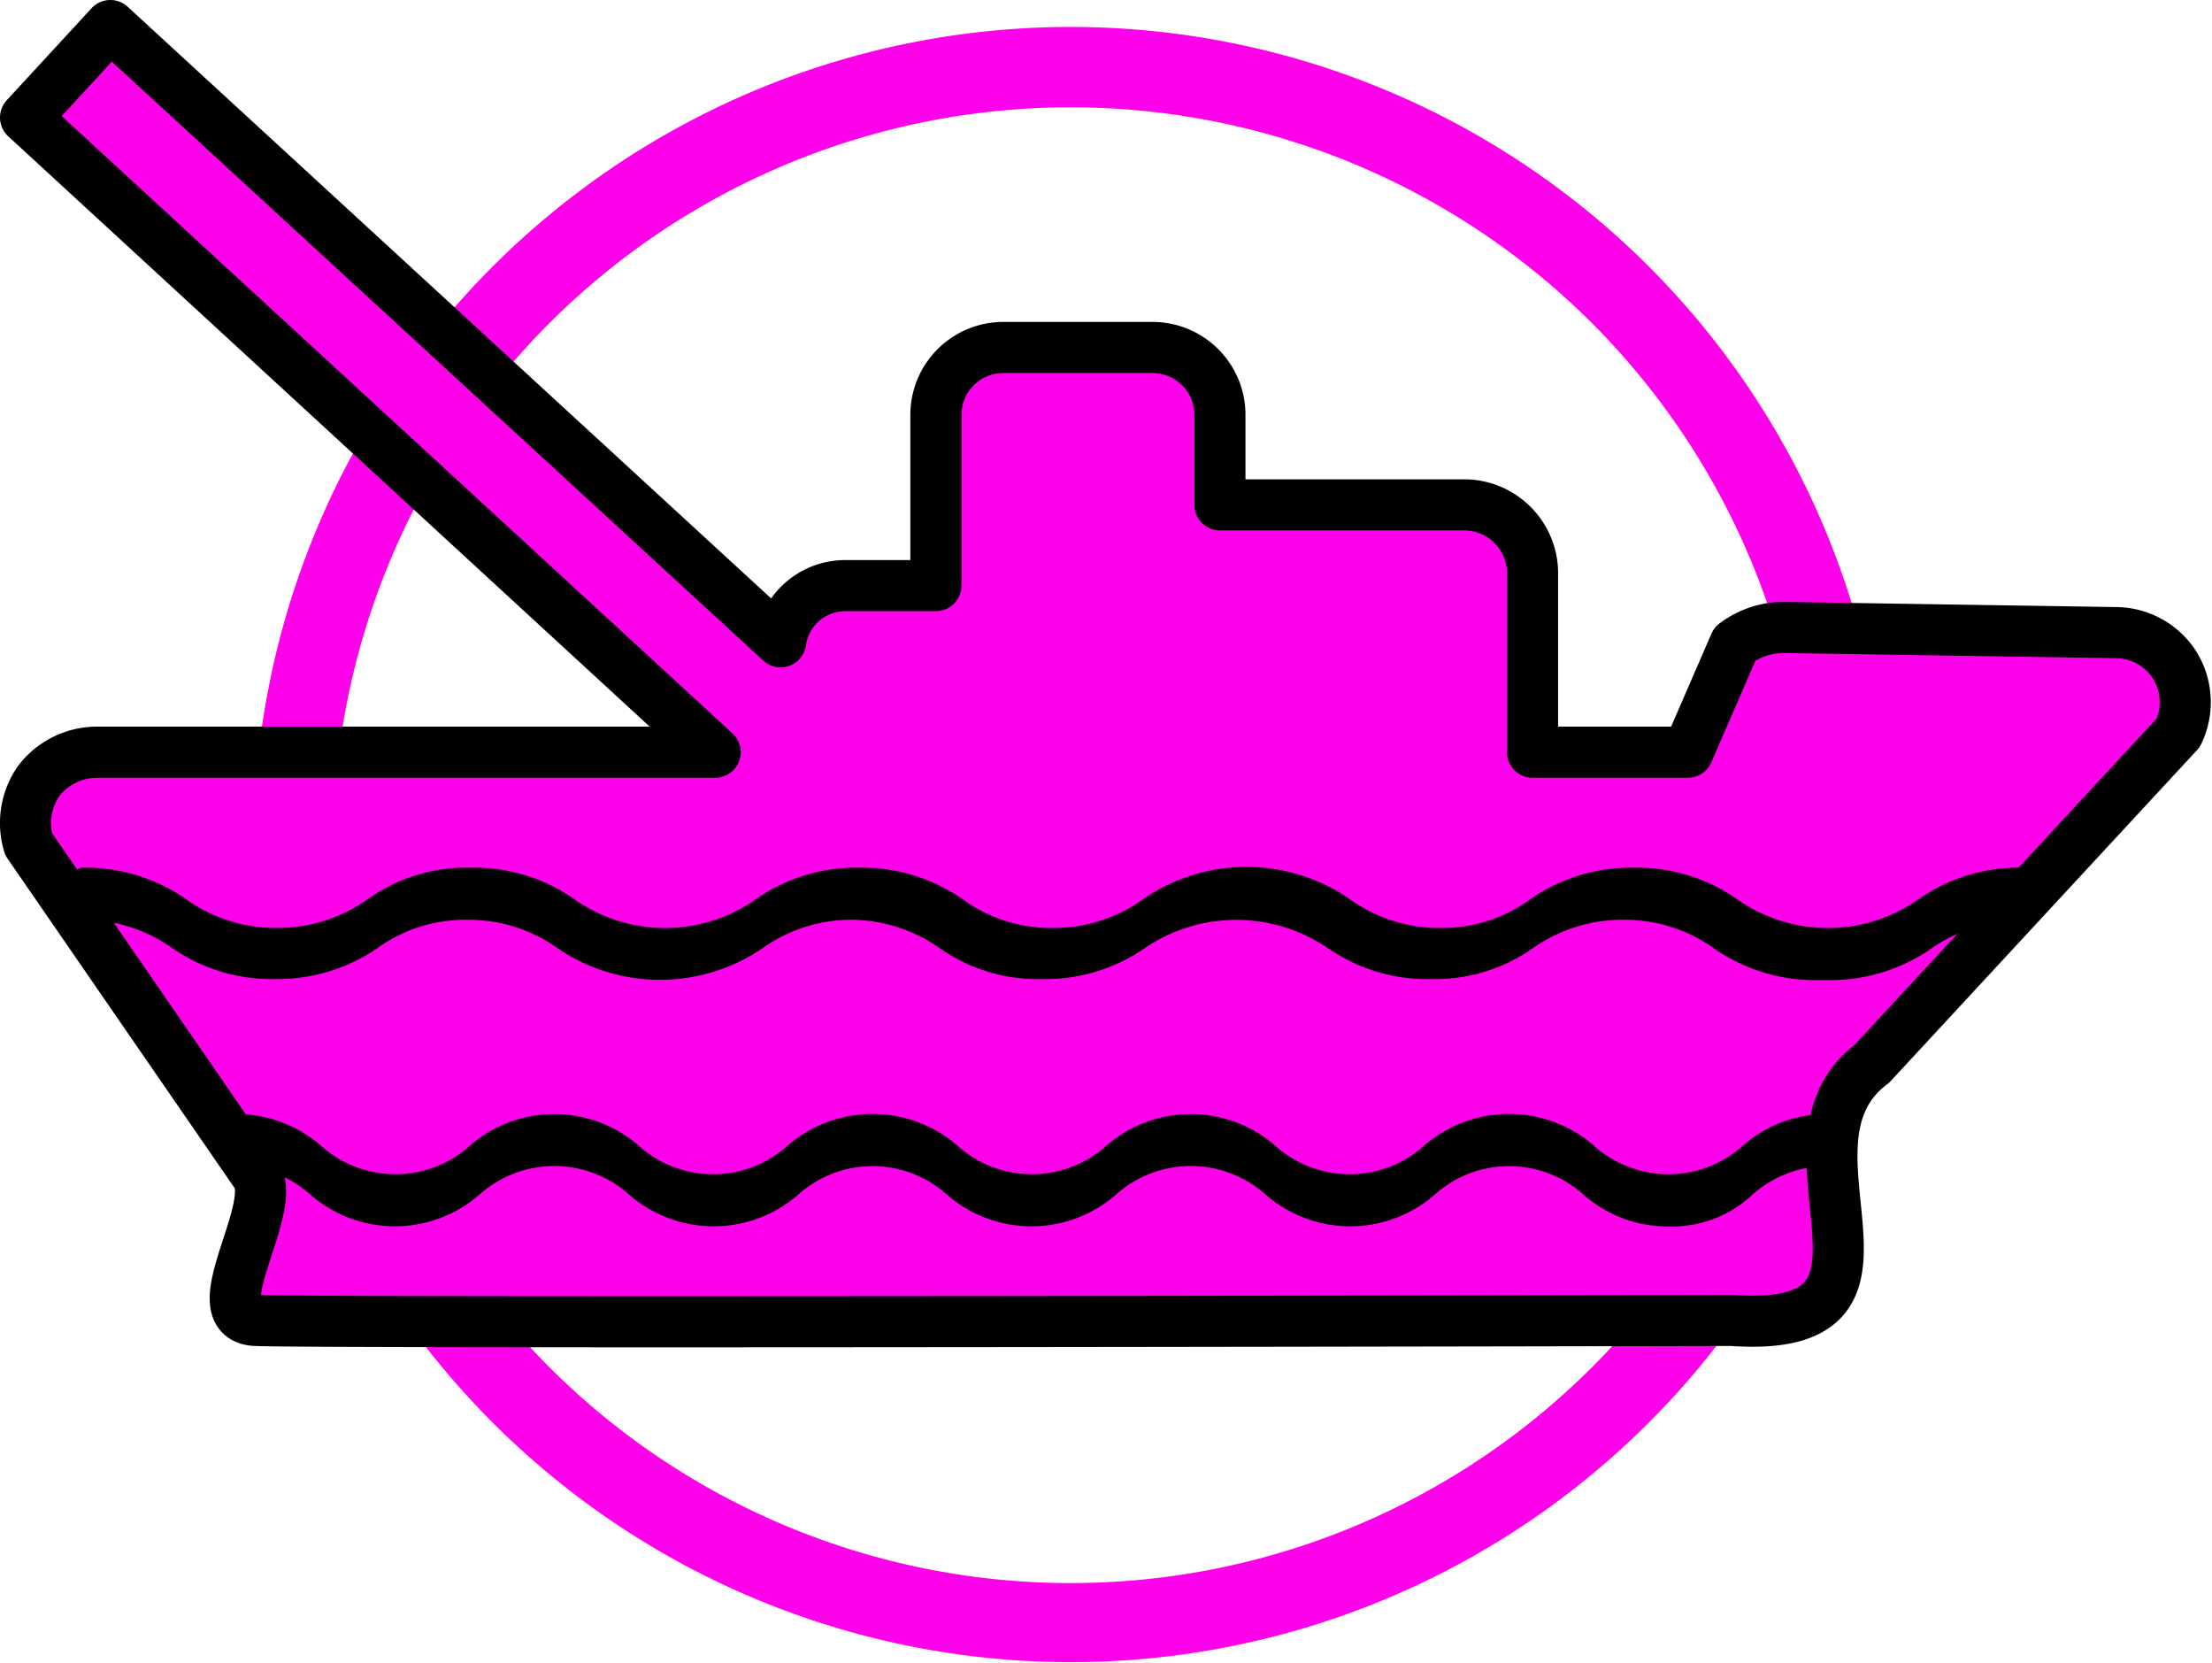 <svg xmlns="http://www.w3.org/2000/svg" viewBox="0 0 21.65 16.27"><defs><style>.cls-1,.cls-2{fill:#ff00ea;}.cls-2{stroke:#000;stroke-linecap:round;stroke-linejoin:round;stroke-width:0.5px;}</style></defs><g id="图层_2" data-name="图层 2"><g id="图层_1-2" data-name="图层 1"><path class="cls-1" d="M4.82,2.61a8,8,0,1,0,11.32,0A8,8,0,0,0,4.82,2.61ZM15.58,13.38a7.22,7.22,0,1,1,0-10.22A7.23,7.23,0,0,1,15.58,13.38Z"/><path class="cls-2" d="M21.28,6.5a.69.69,0,0,0-.57-.31l-3.23-.05a.79.79,0,0,0-.5.16l-.46,1.06H15V5.6a.67.67,0,0,0-.66-.66h-2.4l0-.9a.66.66,0,0,0-.66-.64H9.82a.66.66,0,0,0-.66.66V5.73H8.27a.64.64,0,0,0-.63.55L1.08.25l-.83.9L7,7.36H.94a.72.72,0,0,0-.56.28.72.72,0,0,0-.1.62L2.5,11.48c.25.32-.55,1.41,0,1.44s14.41,0,14.45,0c2,.14.3-1.71,1.37-2.51l3-3.24A.69.69,0,0,0,21.28,6.5Z"/><path d="M17.79,9.59a1.73,1.73,0,0,1-1-.3A1.5,1.5,0,0,0,15.9,9a1.52,1.52,0,0,0-.9.28,1.67,1.67,0,0,1-1,.3,1.71,1.71,0,0,1-1-.3,1.59,1.59,0,0,0-1.8,0,1.71,1.71,0,0,1-1,.3,1.67,1.67,0,0,1-1-.3A1.52,1.52,0,0,0,8.36,9a1.5,1.5,0,0,0-.9.28,1.78,1.78,0,0,1-2,0A1.5,1.5,0,0,0,4.58,9a1.47,1.47,0,0,0-.89.28,1.73,1.73,0,0,1-1,.3,1.71,1.71,0,0,1-1-.3A1.5,1.5,0,0,0,.81,9C.73,9,.67,8.89.67,8.75s.06-.26.14-.26a1.73,1.73,0,0,1,1,.3,1.5,1.5,0,0,0,.9.29,1.52,1.52,0,0,0,.9-.29,1.67,1.67,0,0,1,1-.3,1.71,1.71,0,0,1,1,.3,1.54,1.54,0,0,0,1.8,0,1.71,1.71,0,0,1,1-.3,1.73,1.73,0,0,1,1,.3,1.46,1.46,0,0,0,.89.29,1.5,1.5,0,0,0,.9-.29,1.78,1.78,0,0,1,2,0,1.5,1.5,0,0,0,.9.29,1.46,1.46,0,0,0,.89-.29,1.73,1.73,0,0,1,1-.3,1.71,1.71,0,0,1,1,.3,1.54,1.54,0,0,0,1.8,0,1.71,1.71,0,0,1,1-.3c.07,0,.14.12.14.26s-.07.26-.14.26a1.5,1.5,0,0,0-.9.28,1.73,1.73,0,0,1-1,.3Z"/><path d="M16.33,12a1.24,1.24,0,0,1-.82-.3,1.09,1.09,0,0,0-1.48,0,1.26,1.26,0,0,1-1.63,0,1.1,1.1,0,0,0-1.49,0,1.26,1.26,0,0,1-1.63,0,1.09,1.09,0,0,0-1.48,0,1.26,1.26,0,0,1-1.63,0,1.1,1.1,0,0,0-1.49,0,1.26,1.26,0,0,1-1.63,0,1.1,1.1,0,0,0-.74-.29c-.06,0-.12-.11-.12-.25s.06-.26.12-.26a1.27,1.27,0,0,1,.82.3,1.09,1.09,0,0,0,1.48,0,1.26,1.26,0,0,1,1.63,0,1.09,1.09,0,0,0,1.48,0,1.27,1.27,0,0,1,1.64,0,1.09,1.09,0,0,0,1.48,0,1.26,1.26,0,0,1,1.63,0,1.09,1.09,0,0,0,1.48,0,1.27,1.27,0,0,1,1.64,0,1.09,1.09,0,0,0,1.48,0,1.24,1.24,0,0,1,.81-.3c.07,0,.12.11.12.26s-.05.25-.12.25a1.1,1.1,0,0,0-.74.29,1.14,1.14,0,0,1-.81.3Z"/></g></g></svg>